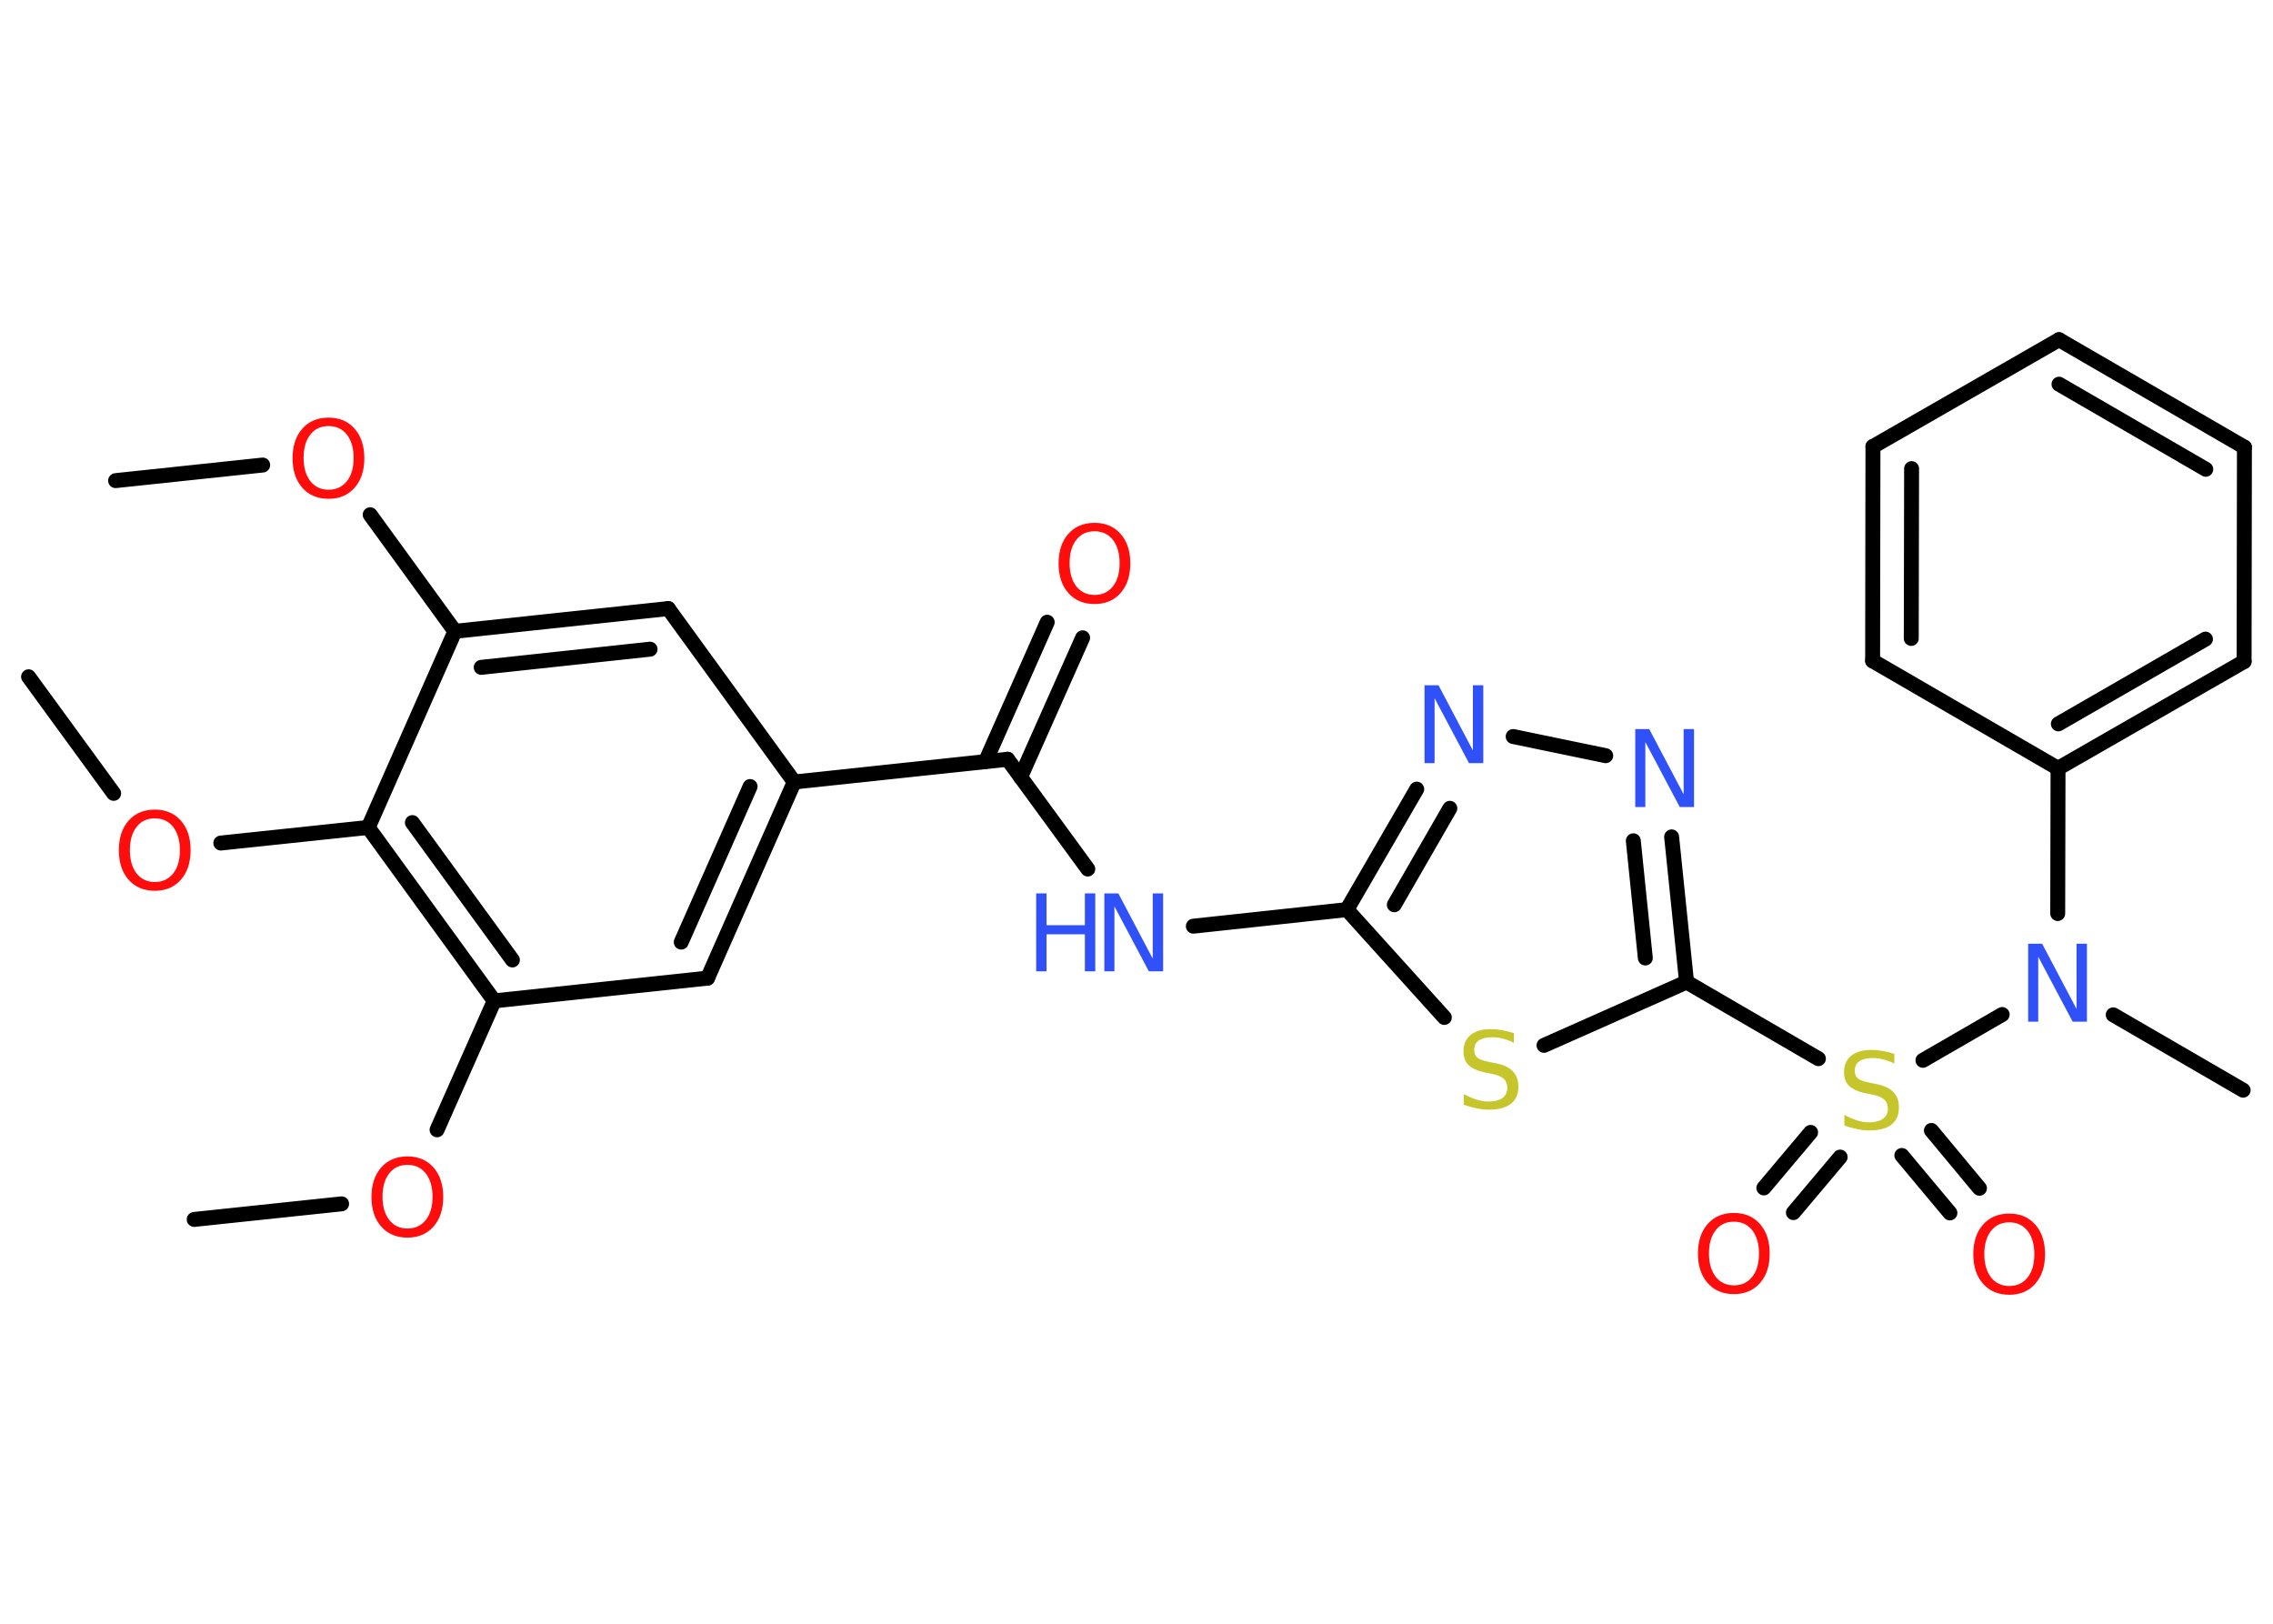 <?xml version='1.0' encoding='UTF-8'?>
<!DOCTYPE svg PUBLIC "-//W3C//DTD SVG 1.1//EN" "http://www.w3.org/Graphics/SVG/1.1/DTD/svg11.dtd">
<svg version='1.2' xmlns='http://www.w3.org/2000/svg' xmlns:xlink='http://www.w3.org/1999/xlink' width='70.0mm' height='50.0mm' viewBox='0 0 70.0 50.0'>
  <desc>Generated by the Chemistry Development Kit (http://github.com/cdk)</desc>
  <g stroke-linecap='round' stroke-linejoin='round' stroke='#000000' stroke-width='.46' fill='#FF0D0D'>
    <rect x='.0' y='.0' width='70.0' height='50.0' fill='#FFFFFF' stroke='none'/>
    <g id='mol1' class='mol'>
      <line id='mol1bnd1' class='bond' x1='3.56' y1='14.8' x2='8.09' y2='14.32'/>
      <line id='mol1bnd2' class='bond' x1='11.4' y1='15.85' x2='14.01' y2='19.44'/>
      <g id='mol1bnd3' class='bond'>
        <line x1='20.58' y1='18.74' x2='14.01' y2='19.44'/>
        <line x1='20.02' y1='19.99' x2='14.82' y2='20.55'/>
      </g>
      <line id='mol1bnd4' class='bond' x1='20.58' y1='18.74' x2='24.46' y2='24.08'/>
      <line id='mol1bnd5' class='bond' x1='24.46' y1='24.08' x2='31.03' y2='23.38'/>
      <g id='mol1bnd6' class='bond'>
        <line x1='30.35' y1='23.45' x2='32.25' y2='19.16'/>
        <line x1='31.43' y1='23.93' x2='33.34' y2='19.64'/>
      </g>
      <line id='mol1bnd7' class='bond' x1='31.03' y1='23.38' x2='33.5' y2='26.76'/>
      <line id='mol1bnd8' class='bond' x1='36.75' y1='28.52' x2='41.48' y2='28.01'/>
      <g id='mol1bnd9' class='bond'>
        <line x1='43.63' y1='24.3' x2='41.48' y2='28.01'/>
        <line x1='44.65' y1='24.89' x2='42.94' y2='27.86'/>
      </g>
      <line id='mol1bnd10' class='bond' x1='46.6' y1='22.68' x2='49.45' y2='23.27'/>
      <g id='mol1bnd11' class='bond'>
        <line x1='51.94' y1='30.24' x2='51.48' y2='25.77'/>
        <line x1='50.67' y1='29.5' x2='50.3' y2='25.89'/>
      </g>
      <line id='mol1bnd12' class='bond' x1='51.94' y1='30.24' x2='56.0' y2='32.6'/>
      <g id='mol1bnd13' class='bond'>
        <line x1='56.67' y1='35.63' x2='55.23' y2='37.34'/>
        <line x1='55.76' y1='34.87' x2='54.32' y2='36.58'/>
      </g>
      <g id='mol1bnd14' class='bond'>
        <line x1='59.48' y1='34.81' x2='60.96' y2='36.59'/>
        <line x1='58.57' y1='35.58' x2='60.05' y2='37.35'/>
      </g>
      <line id='mol1bnd15' class='bond' x1='59.22' y1='32.65' x2='61.66' y2='31.24'/>
      <line id='mol1bnd16' class='bond' x1='65.08' y1='31.25' x2='69.08' y2='33.57'/>
      <line id='mol1bnd17' class='bond' x1='63.37' y1='28.13' x2='63.38' y2='23.66'/>
      <g id='mol1bnd18' class='bond'>
        <line x1='63.38' y1='23.66' x2='69.11' y2='20.37'/>
        <line x1='63.39' y1='22.29' x2='67.92' y2='19.68'/>
      </g>
      <line id='mol1bnd19' class='bond' x1='69.11' y1='20.37' x2='69.12' y2='13.77'/>
      <g id='mol1bnd20' class='bond'>
        <line x1='69.12' y1='13.77' x2='63.41' y2='10.46'/>
        <line x1='67.93' y1='14.45' x2='63.41' y2='11.83'/>
      </g>
      <line id='mol1bnd21' class='bond' x1='63.41' y1='10.46' x2='57.68' y2='13.75'/>
      <g id='mol1bnd22' class='bond'>
        <line x1='57.68' y1='13.75' x2='57.67' y2='20.35'/>
        <line x1='58.87' y1='14.43' x2='58.86' y2='19.66'/>
      </g>
      <line id='mol1bnd23' class='bond' x1='63.38' y1='23.66' x2='57.67' y2='20.35'/>
      <line id='mol1bnd24' class='bond' x1='51.94' y1='30.24' x2='47.55' y2='32.19'/>
      <line id='mol1bnd25' class='bond' x1='41.48' y1='28.01' x2='44.48' y2='31.33'/>
      <g id='mol1bnd26' class='bond'>
        <line x1='21.79' y1='30.12' x2='24.46' y2='24.08'/>
        <line x1='20.98' y1='29.01' x2='23.1' y2='24.22'/>
      </g>
      <line id='mol1bnd27' class='bond' x1='21.79' y1='30.12' x2='15.22' y2='30.82'/>
      <line id='mol1bnd28' class='bond' x1='15.22' y1='30.82' x2='13.46' y2='34.79'/>
      <line id='mol1bnd29' class='bond' x1='10.52' y1='37.07' x2='5.98' y2='37.55'/>
      <g id='mol1bnd30' class='bond'>
        <line x1='11.34' y1='25.48' x2='15.22' y2='30.82'/>
        <line x1='12.7' y1='25.33' x2='15.78' y2='29.56'/>
      </g>
      <line id='mol1bnd31' class='bond' x1='14.01' y1='19.44' x2='11.34' y2='25.48'/>
      <line id='mol1bnd32' class='bond' x1='11.34' y1='25.48' x2='6.8' y2='25.96'/>
      <line id='mol1bnd33' class='bond' x1='3.5' y1='24.43' x2='.88' y2='20.84'/>
      <path id='mol1atm2' class='atom' d='M10.12 13.12q-.36 .0 -.56 .26q-.21 .26 -.21 .72q.0 .45 .21 .72q.21 .26 .56 .26q.35 .0 .56 -.26q.21 -.26 .21 -.72q.0 -.45 -.21 -.72q-.21 -.26 -.56 -.26zM10.12 12.86q.5 .0 .8 .34q.3 .34 .3 .91q.0 .57 -.3 .91q-.3 .34 -.8 .34q-.51 .0 -.81 -.34q-.3 -.34 -.3 -.91q.0 -.57 .3 -.91q.3 -.34 .81 -.34z' stroke='none'/>
      <path id='mol1atm7' class='atom' d='M33.71 16.36q-.36 .0 -.56 .26q-.21 .26 -.21 .72q.0 .45 .21 .72q.21 .26 .56 .26q.35 .0 .56 -.26q.21 -.26 .21 -.72q.0 -.45 -.21 -.72q-.21 -.26 -.56 -.26zM33.71 16.1q.5 .0 .8 .34q.3 .34 .3 .91q.0 .57 -.3 .91q-.3 .34 -.8 .34q-.51 .0 -.81 -.34q-.3 -.34 -.3 -.91q.0 -.57 .3 -.91q.3 -.34 .81 -.34z' stroke='none'/>
      <g id='mol1atm8' class='atom'>
        <path d='M34.01 27.51h.43l1.06 2.01v-2.01h.32v2.4h-.44l-1.06 -2.0v2.0h-.31v-2.4z' stroke='none' fill='#3050F8'/>
        <path d='M31.91 27.51h.32v.98h1.18v-.98h.32v2.4h-.32v-1.14h-1.18v1.14h-.32v-2.4z' stroke='none' fill='#3050F8'/>
      </g>
      <path id='mol1atm10' class='atom' d='M43.87 21.1h.43l1.06 2.01v-2.01h.32v2.4h-.44l-1.06 -2.0v2.0h-.31v-2.4z' stroke='none' fill='#3050F8'/>
      <path id='mol1atm11' class='atom' d='M50.36 22.45h.43l1.06 2.01v-2.01h.32v2.4h-.44l-1.06 -2.0v2.0h-.31v-2.4z' stroke='none' fill='#3050F8'/>
      <path id='mol1atm13' class='atom' d='M58.34 32.43v.32q-.18 -.09 -.35 -.13q-.16 -.04 -.32 -.04q-.26 .0 -.41 .1q-.14 .1 -.14 .29q.0 .16 .1 .24q.1 .08 .36 .13l.2 .04q.36 .07 .53 .25q.17 .17 .17 .47q.0 .35 -.23 .53q-.23 .18 -.69 .18q-.17 .0 -.36 -.04q-.19 -.04 -.4 -.11v-.33q.2 .11 .39 .17q.19 .06 .37 .06q.28 .0 .43 -.11q.15 -.11 .15 -.31q.0 -.18 -.11 -.28q-.11 -.1 -.35 -.15l-.2 -.04q-.36 -.07 -.53 -.23q-.16 -.15 -.16 -.43q.0 -.32 .22 -.5q.22 -.18 .62 -.18q.17 .0 .34 .03q.18 .03 .36 .09z' stroke='none' fill='#C6C62C'/>
      <path id='mol1atm14' class='atom' d='M53.4 37.62q-.36 .0 -.56 .26q-.21 .26 -.21 .72q.0 .45 .21 .72q.21 .26 .56 .26q.35 .0 .56 -.26q.21 -.26 .21 -.72q.0 -.45 -.21 -.72q-.21 -.26 -.56 -.26zM53.4 37.35q.5 .0 .8 .34q.3 .34 .3 .91q.0 .57 -.3 .91q-.3 .34 -.8 .34q-.51 .0 -.81 -.34q-.3 -.34 -.3 -.91q.0 -.57 .3 -.91q.3 -.34 .81 -.34z' stroke='none'/>
      <path id='mol1atm15' class='atom' d='M61.88 37.64q-.36 .0 -.56 .26q-.21 .26 -.21 .72q.0 .45 .21 .72q.21 .26 .56 .26q.35 .0 .56 -.26q.21 -.26 .21 -.72q.0 -.45 -.21 -.72q-.21 -.26 -.56 -.26zM61.88 37.37q.5 .0 .8 .34q.3 .34 .3 .91q.0 .57 -.3 .91q-.3 .34 -.8 .34q-.51 .0 -.81 -.34q-.3 -.34 -.3 -.91q.0 -.57 .3 -.91q.3 -.34 .81 -.34z' stroke='none'/>
      <path id='mol1atm16' class='atom' d='M62.46 29.06h.43l1.06 2.01v-2.01h.32v2.4h-.44l-1.06 -2.0v2.0h-.31v-2.4z' stroke='none' fill='#3050F8'/>
      <path id='mol1atm24' class='atom' d='M46.62 31.79v.32q-.18 -.09 -.35 -.13q-.16 -.04 -.32 -.04q-.26 .0 -.41 .1q-.14 .1 -.14 .29q.0 .16 .1 .24q.1 .08 .36 .13l.2 .04q.36 .07 .53 .25q.17 .17 .17 .47q.0 .35 -.23 .53q-.23 .18 -.69 .18q-.17 .0 -.36 -.04q-.19 -.04 -.4 -.11v-.33q.2 .11 .39 .17q.19 .06 .37 .06q.28 .0 .43 -.11q.15 -.11 .15 -.31q.0 -.18 -.11 -.28q-.11 -.1 -.35 -.15l-.2 -.04q-.36 -.07 -.53 -.23q-.16 -.15 -.16 -.43q.0 -.32 .22 -.5q.22 -.18 .62 -.18q.17 .0 .34 .03q.18 .03 .36 .09z' stroke='none' fill='#C6C62C'/>
      <path id='mol1atm27' class='atom' d='M12.55 35.87q-.36 .0 -.56 .26q-.21 .26 -.21 .72q.0 .45 .21 .72q.21 .26 .56 .26q.35 .0 .56 -.26q.21 -.26 .21 -.72q.0 -.45 -.21 -.72q-.21 -.26 -.56 -.26zM12.55 35.61q.5 .0 .8 .34q.3 .34 .3 .91q.0 .57 -.3 .91q-.3 .34 -.8 .34q-.51 .0 -.81 -.34q-.3 -.34 -.3 -.91q.0 -.57 .3 -.91q.3 -.34 .81 -.34z' stroke='none'/>
      <path id='mol1atm30' class='atom' d='M4.77 25.2q-.36 .0 -.56 .26q-.21 .26 -.21 .72q.0 .45 .21 .72q.21 .26 .56 .26q.35 .0 .56 -.26q.21 -.26 .21 -.72q.0 -.45 -.21 -.72q-.21 -.26 -.56 -.26zM4.77 24.93q.5 .0 .8 .34q.3 .34 .3 .91q.0 .57 -.3 .91q-.3 .34 -.8 .34q-.51 .0 -.81 -.34q-.3 -.34 -.3 -.91q.0 -.57 .3 -.91q.3 -.34 .81 -.34z' stroke='none'/>
    </g>
  </g>
</svg>
